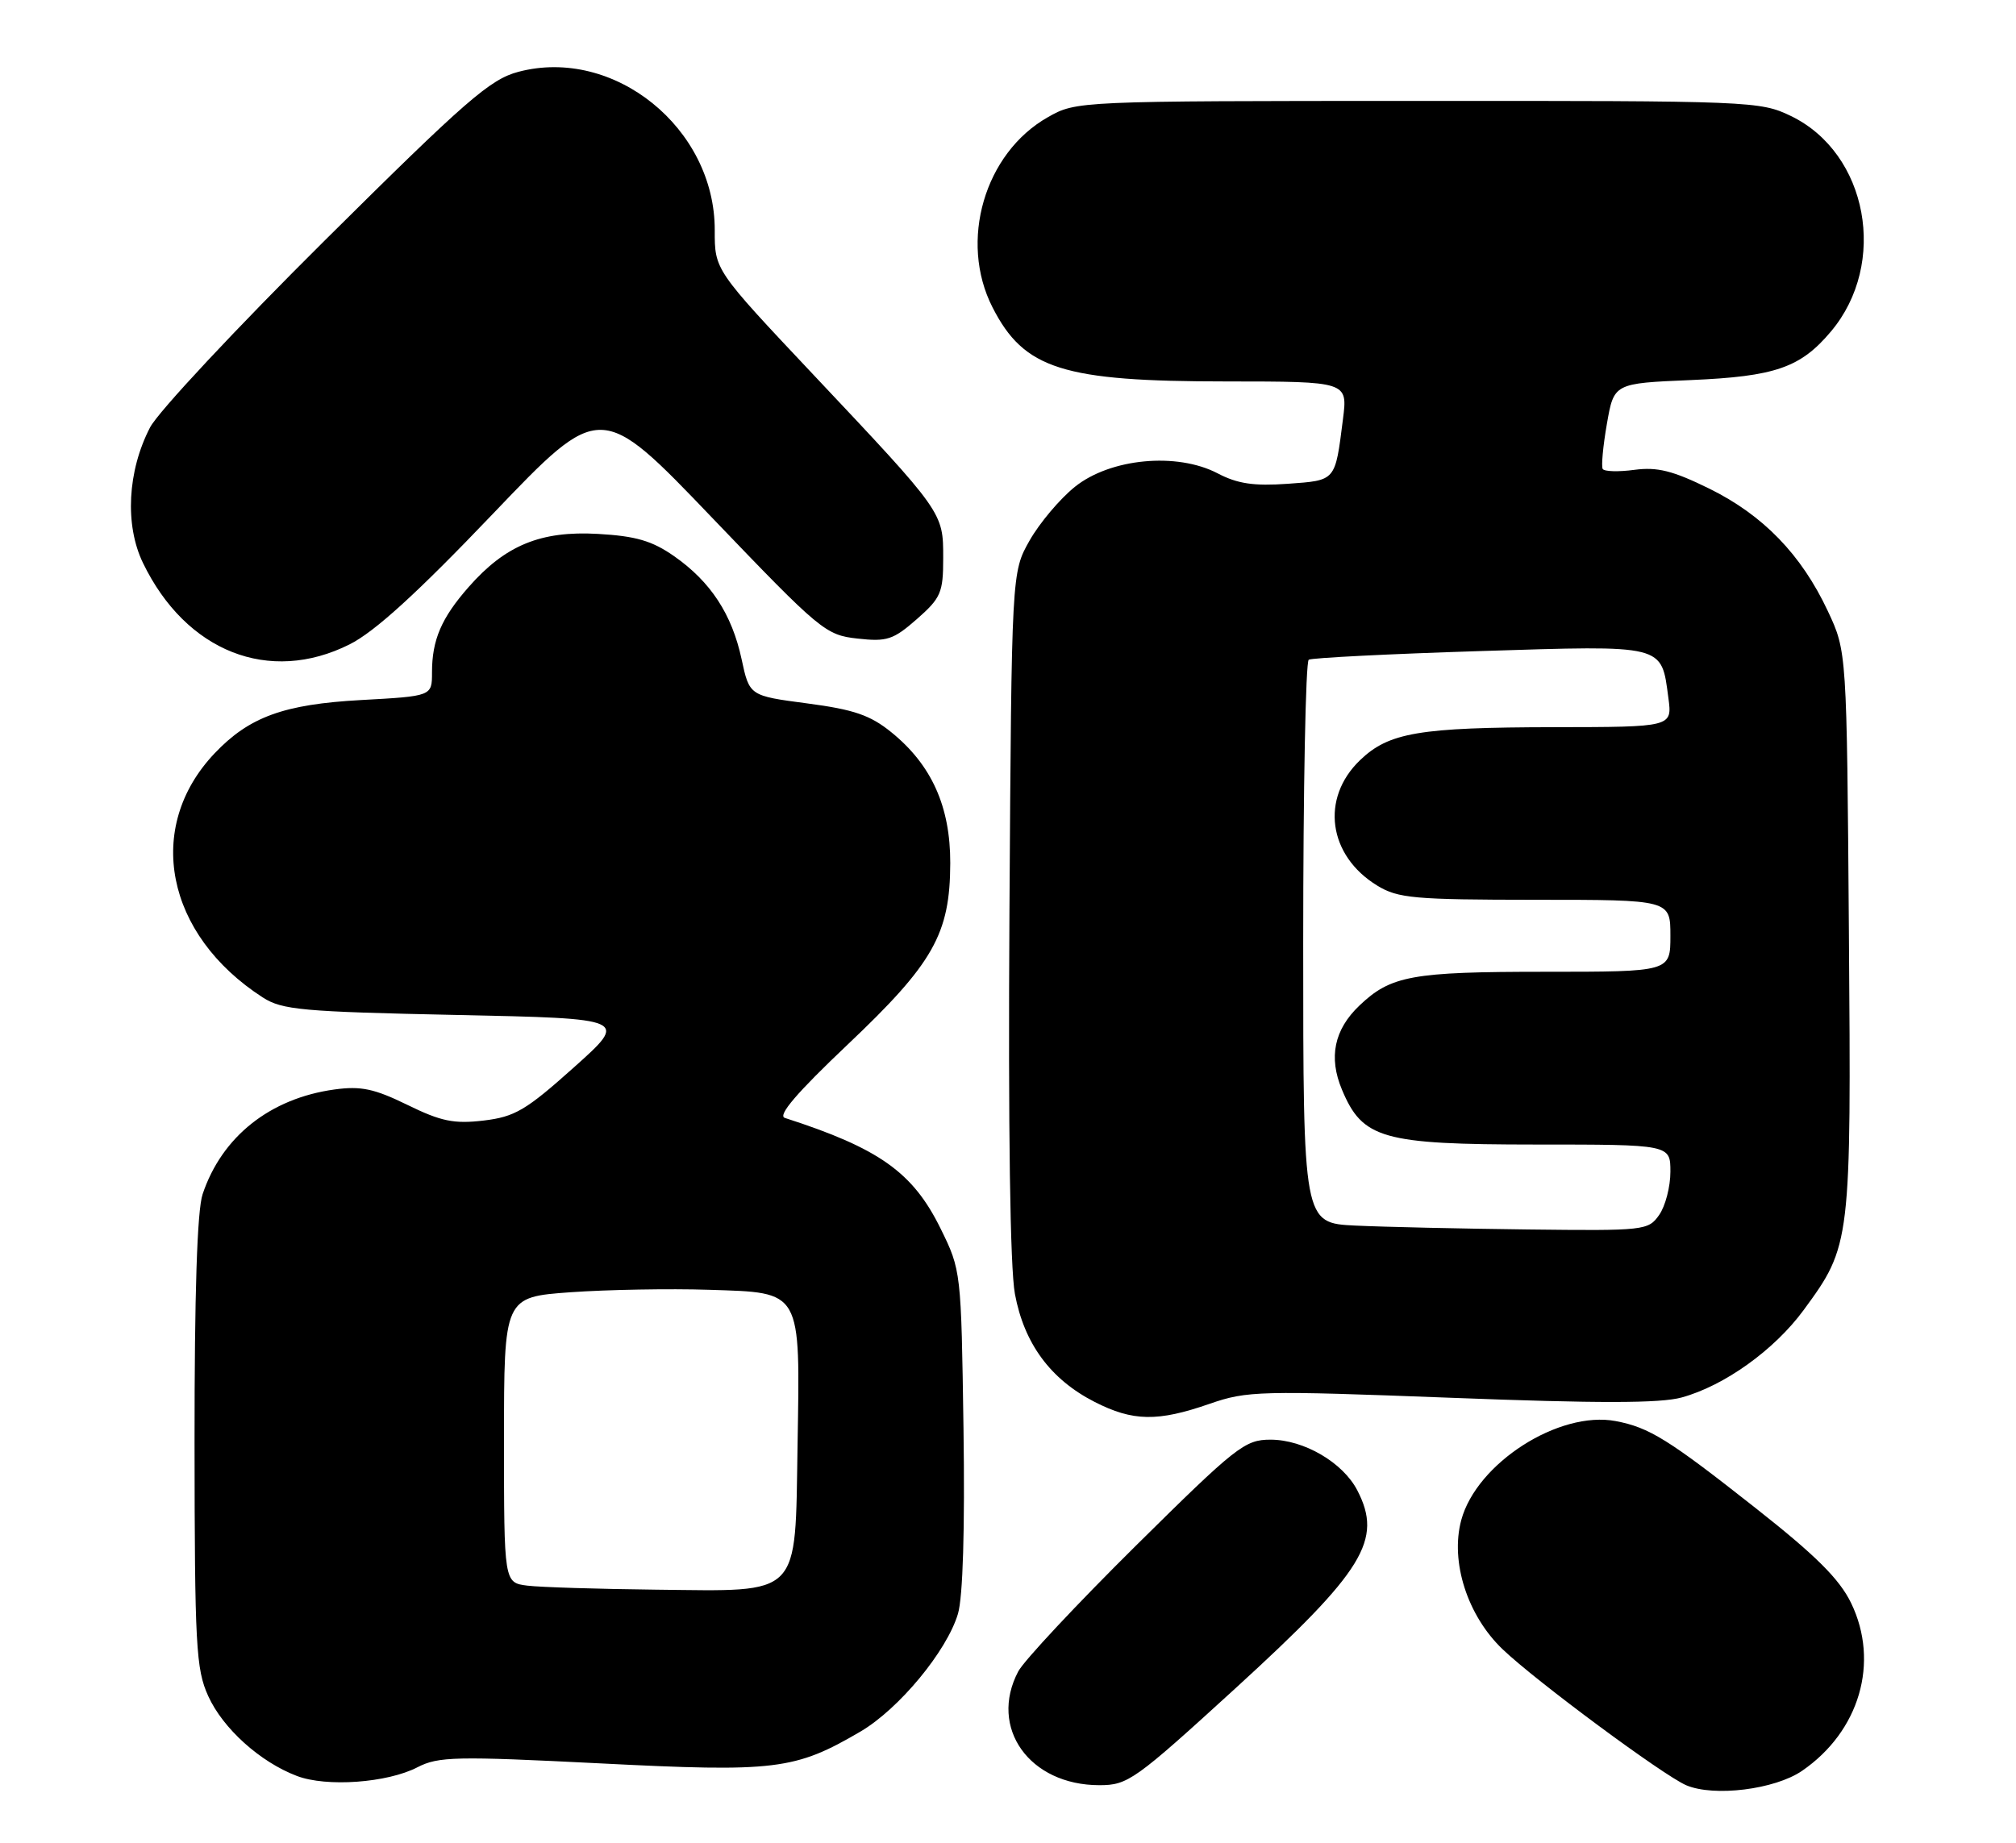 <?xml version="1.0" encoding="UTF-8" standalone="no"?>
<!DOCTYPE svg PUBLIC "-//W3C//DTD SVG 1.1//EN" "http://www.w3.org/Graphics/SVG/1.1/DTD/svg11.dtd" >
<svg xmlns="http://www.w3.org/2000/svg" xmlns:xlink="http://www.w3.org/1999/xlink" version="1.1" viewBox="0 0 280 256">
 <g >
 <path fill="currentColor"
d=" M 250.28 246.01 C 258.27 240.53 261.08 230.93 257.10 222.70 C 255.48 219.36 252.22 216.11 243.83 209.50 C 231.72 199.95 229.08 198.31 224.41 197.42 C 216.53 195.93 205.08 203.27 202.95 211.18 C 201.40 216.95 203.80 224.45 208.71 229.13 C 213.34 233.56 231.04 246.66 234.20 248.01 C 238.06 249.65 246.50 248.60 250.28 246.01 Z  M 57.98 245.51 C 60.89 244.01 63.29 243.96 83.35 244.97 C 107.72 246.21 110.41 245.88 119.51 240.55 C 124.86 237.41 131.51 229.37 133.05 224.19 C 133.74 221.86 134.02 212.41 133.82 198.50 C 133.50 176.62 133.49 176.47 130.64 170.68 C 126.80 162.86 122.12 159.53 109.00 155.30 C 107.97 154.96 110.69 151.79 117.69 145.15 C 129.65 133.82 131.95 129.76 131.98 119.91 C 132.00 112.06 129.39 106.25 123.79 101.72 C 120.87 99.35 118.59 98.57 112.13 97.72 C 104.09 96.66 104.09 96.66 103.00 91.58 C 101.66 85.33 98.70 80.81 93.62 77.26 C 90.57 75.13 88.32 74.47 83.04 74.17 C 75.10 73.72 70.19 75.74 65.09 81.55 C 61.30 85.86 60.00 88.90 60.00 93.42 C 60.00 96.71 60.00 96.71 50.16 97.25 C 39.41 97.84 34.61 99.59 29.80 104.66 C 20.04 114.95 22.98 129.85 36.50 138.57 C 39.19 140.30 41.98 140.55 63.40 141.00 C 87.29 141.50 87.29 141.50 79.70 148.29 C 73.04 154.25 71.51 155.15 67.16 155.67 C 63.05 156.15 61.27 155.79 56.58 153.49 C 51.98 151.24 50.12 150.85 46.47 151.35 C 37.52 152.58 30.82 157.89 28.14 165.90 C 27.38 168.16 27.01 179.75 27.02 200.40 C 27.04 228.63 27.22 231.88 28.92 235.62 C 30.96 240.12 36.12 244.78 41.24 246.72 C 45.35 248.29 53.79 247.68 57.98 245.51 Z  M 171.68 234.46 C 189.44 218.22 192.08 213.93 188.52 207.05 C 186.52 203.17 181.09 200.00 176.46 200.00 C 172.89 200.00 171.70 200.94 157.74 214.75 C 149.55 222.86 142.20 230.72 141.42 232.20 C 137.30 240.03 142.97 247.99 152.68 248.00 C 156.66 248.00 157.59 247.33 171.68 234.46 Z  M 168.00 195.02 C 173.21 193.21 174.95 193.17 201.50 194.18 C 221.98 194.97 230.59 194.96 233.56 194.14 C 239.50 192.51 246.44 187.54 250.51 181.99 C 257.08 173.04 257.12 172.67 256.79 129.40 C 256.50 90.50 256.50 90.50 253.86 84.88 C 250.19 77.05 244.88 71.56 237.40 67.88 C 232.34 65.39 230.19 64.85 227.01 65.27 C 224.80 65.57 222.82 65.51 222.60 65.15 C 222.38 64.79 222.64 61.97 223.18 58.88 C 224.16 53.25 224.16 53.25 234.83 52.80 C 246.55 52.30 250.07 51.08 254.29 46.06 C 262.26 36.60 259.42 21.29 248.75 16.12 C 244.47 14.05 243.25 14.00 196.93 14.02 C 149.63 14.03 149.49 14.04 145.54 16.28 C 136.73 21.27 133.16 33.52 137.85 42.70 C 142.23 51.29 147.59 52.99 170.34 52.99 C 187.19 53.00 187.19 53.00 186.52 58.25 C 185.42 66.91 185.59 66.72 178.84 67.21 C 174.16 67.54 171.88 67.21 169.12 65.76 C 163.45 62.80 154.22 63.67 149.29 67.63 C 147.20 69.31 144.38 72.66 143.00 75.09 C 140.50 79.50 140.50 79.50 140.20 126.78 C 140.02 156.92 140.29 176.12 140.96 179.75 C 142.24 186.65 145.90 191.62 152.02 194.75 C 157.35 197.47 160.78 197.53 168.00 195.02 Z  M 48.55 89.52 C 52.04 87.77 57.91 82.43 68.45 71.39 C 83.41 55.73 83.41 55.73 98.95 71.97 C 113.94 87.62 114.66 88.22 119.09 88.71 C 123.19 89.17 124.06 88.88 127.34 86.01 C 130.68 83.07 131.00 82.34 131.00 77.53 C 131.00 71.16 131.08 71.27 112.92 52.00 C 99.26 37.50 99.26 37.50 99.27 31.99 C 99.31 17.79 85.27 6.46 71.99 9.98 C 68.06 11.02 64.71 13.94 45.17 33.34 C 32.89 45.53 21.94 57.24 20.84 59.38 C 17.70 65.44 17.31 72.94 19.86 78.21 C 25.83 90.54 37.40 95.11 48.55 89.52 Z  M 73.25 220.28 C 70.00 219.87 70.00 219.87 70.00 200.03 C 70.00 180.19 70.00 180.19 79.25 179.52 C 84.34 179.16 92.99 179.00 98.47 179.18 C 111.46 179.60 111.13 179.01 110.77 200.84 C 110.42 222.08 111.42 221.06 91.14 220.84 C 83.09 220.75 75.04 220.50 73.25 220.28 Z  M 188.25 170.26 C 181.00 169.91 181.00 169.91 181.00 131.02 C 181.00 109.62 181.34 91.91 181.77 91.65 C 182.19 91.39 192.88 90.85 205.53 90.45 C 231.40 89.64 230.72 89.47 231.72 96.96 C 232.26 101.00 232.26 101.00 215.88 101.02 C 197.09 101.05 192.90 101.76 188.90 105.60 C 183.37 110.90 184.46 118.87 191.30 123.04 C 194.17 124.79 196.42 124.99 213.25 125.00 C 232.00 125.00 232.00 125.00 232.00 130.00 C 232.00 135.00 232.00 135.00 214.57 135.00 C 196.09 135.00 193.17 135.53 188.80 139.70 C 185.30 143.04 184.50 146.88 186.38 151.37 C 189.24 158.21 191.99 158.99 213.25 159.00 C 232.00 159.00 232.00 159.00 232.00 162.78 C 232.00 164.86 231.30 167.56 230.44 168.78 C 228.93 170.94 228.42 170.99 212.19 170.80 C 203.01 170.69 192.24 170.45 188.25 170.26 Z "/>
</g>
</svg>